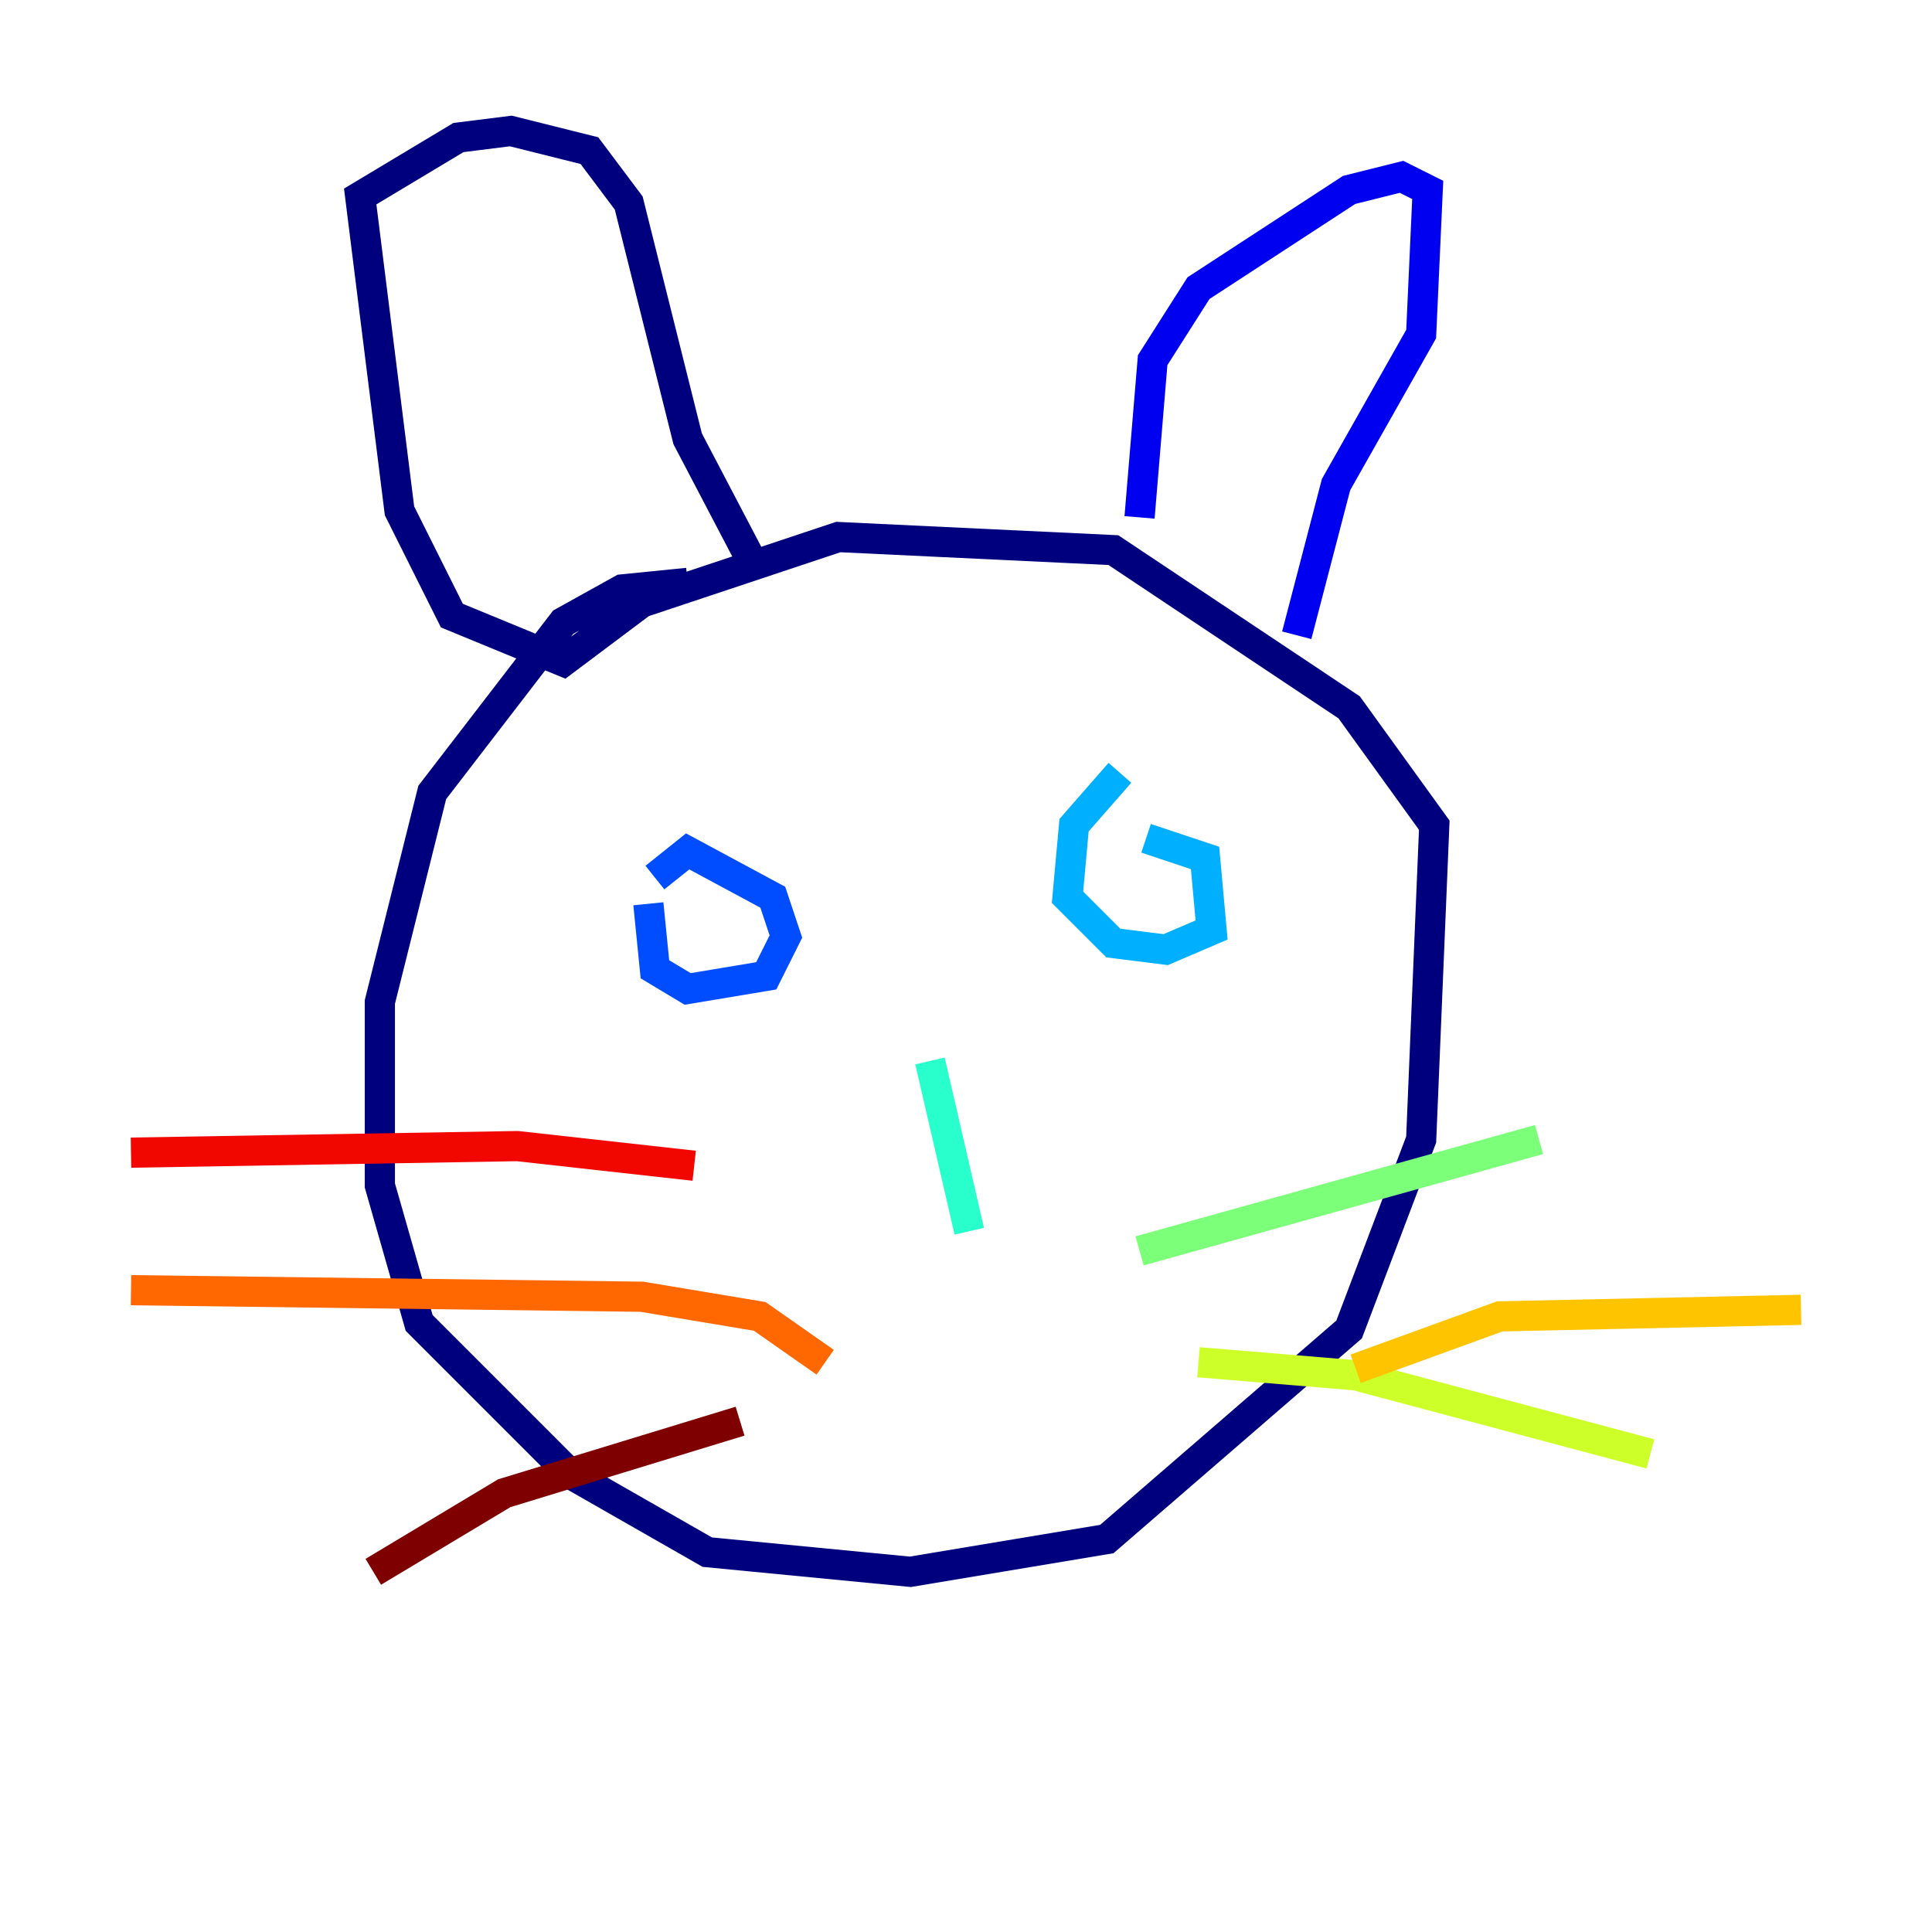 <?xml version="1.0" encoding="utf-8" ?>
<svg baseProfile="tiny" height="128" version="1.2" viewBox="0,0,128,128" width="128" xmlns="http://www.w3.org/2000/svg" xmlns:ev="http://www.w3.org/2001/xml-events" xmlns:xlink="http://www.w3.org/1999/xlink"><defs /><polyline fill="none" points="45.559,38.617 41.22,39.051 37.315,41.22 28.637,52.502 25.166,66.386 25.166,78.536 27.77,87.647 37.749,97.627 46.861,102.834 60.312,104.136 73.329,101.966 89.383,88.081 94.156,75.498 95.024,54.671 89.383,46.861 73.763,36.447 55.539,35.58 42.522,39.919 37.315,43.824 29.939,40.786 26.468,33.844 23.864,13.017 30.373,9.112 33.844,8.678 39.051,9.98 41.654,13.451 45.559,29.071 50.332,38.183" stroke="#00007f" stroke-width="2" /><polyline fill="none" points="75.498,34.278 76.366,23.864 79.403,19.091 89.383,12.583 92.854,11.715 94.59,12.583 94.156,22.129 88.515,32.108 85.912,42.088" stroke="#0000f1" stroke-width="2" /><polyline fill="none" points="43.39,58.142 45.559,56.407 51.2,59.444 52.068,62.047 50.766,64.651 45.559,65.519 43.39,64.217 42.956,59.878" stroke="#004cff" stroke-width="2" /><polyline fill="none" points="74.197,51.2 71.159,54.671 70.725,59.444 73.763,62.481 77.234,62.915 80.271,61.614 79.837,56.841 75.932,55.539" stroke="#00b0ff" stroke-width="2" /><polyline fill="none" points="61.614,70.291 64.217,81.573" stroke="#29ffcd" stroke-width="2" /><polyline fill="none" points="75.498,82.875 101.966,75.498" stroke="#7cff79" stroke-width="2" /><polyline fill="none" points="79.403,90.251 89.817,91.119 109.342,96.325" stroke="#cdff29" stroke-width="2" /><polyline fill="none" points="89.817,90.685 99.363,87.214 119.322,86.78" stroke="#ffc400" stroke-width="2" /><polyline fill="none" points="54.671,90.251 50.332,87.214 42.522,85.912 8.678,85.478" stroke="#ff6700" stroke-width="2" /><polyline fill="none" points="45.993,77.234 34.278,75.932 8.678,76.366" stroke="#f10700" stroke-width="2" /><polyline fill="none" points="49.031,94.156 33.41,98.929 24.732,104.136" stroke="#7f0000" stroke-width="2" /></svg>